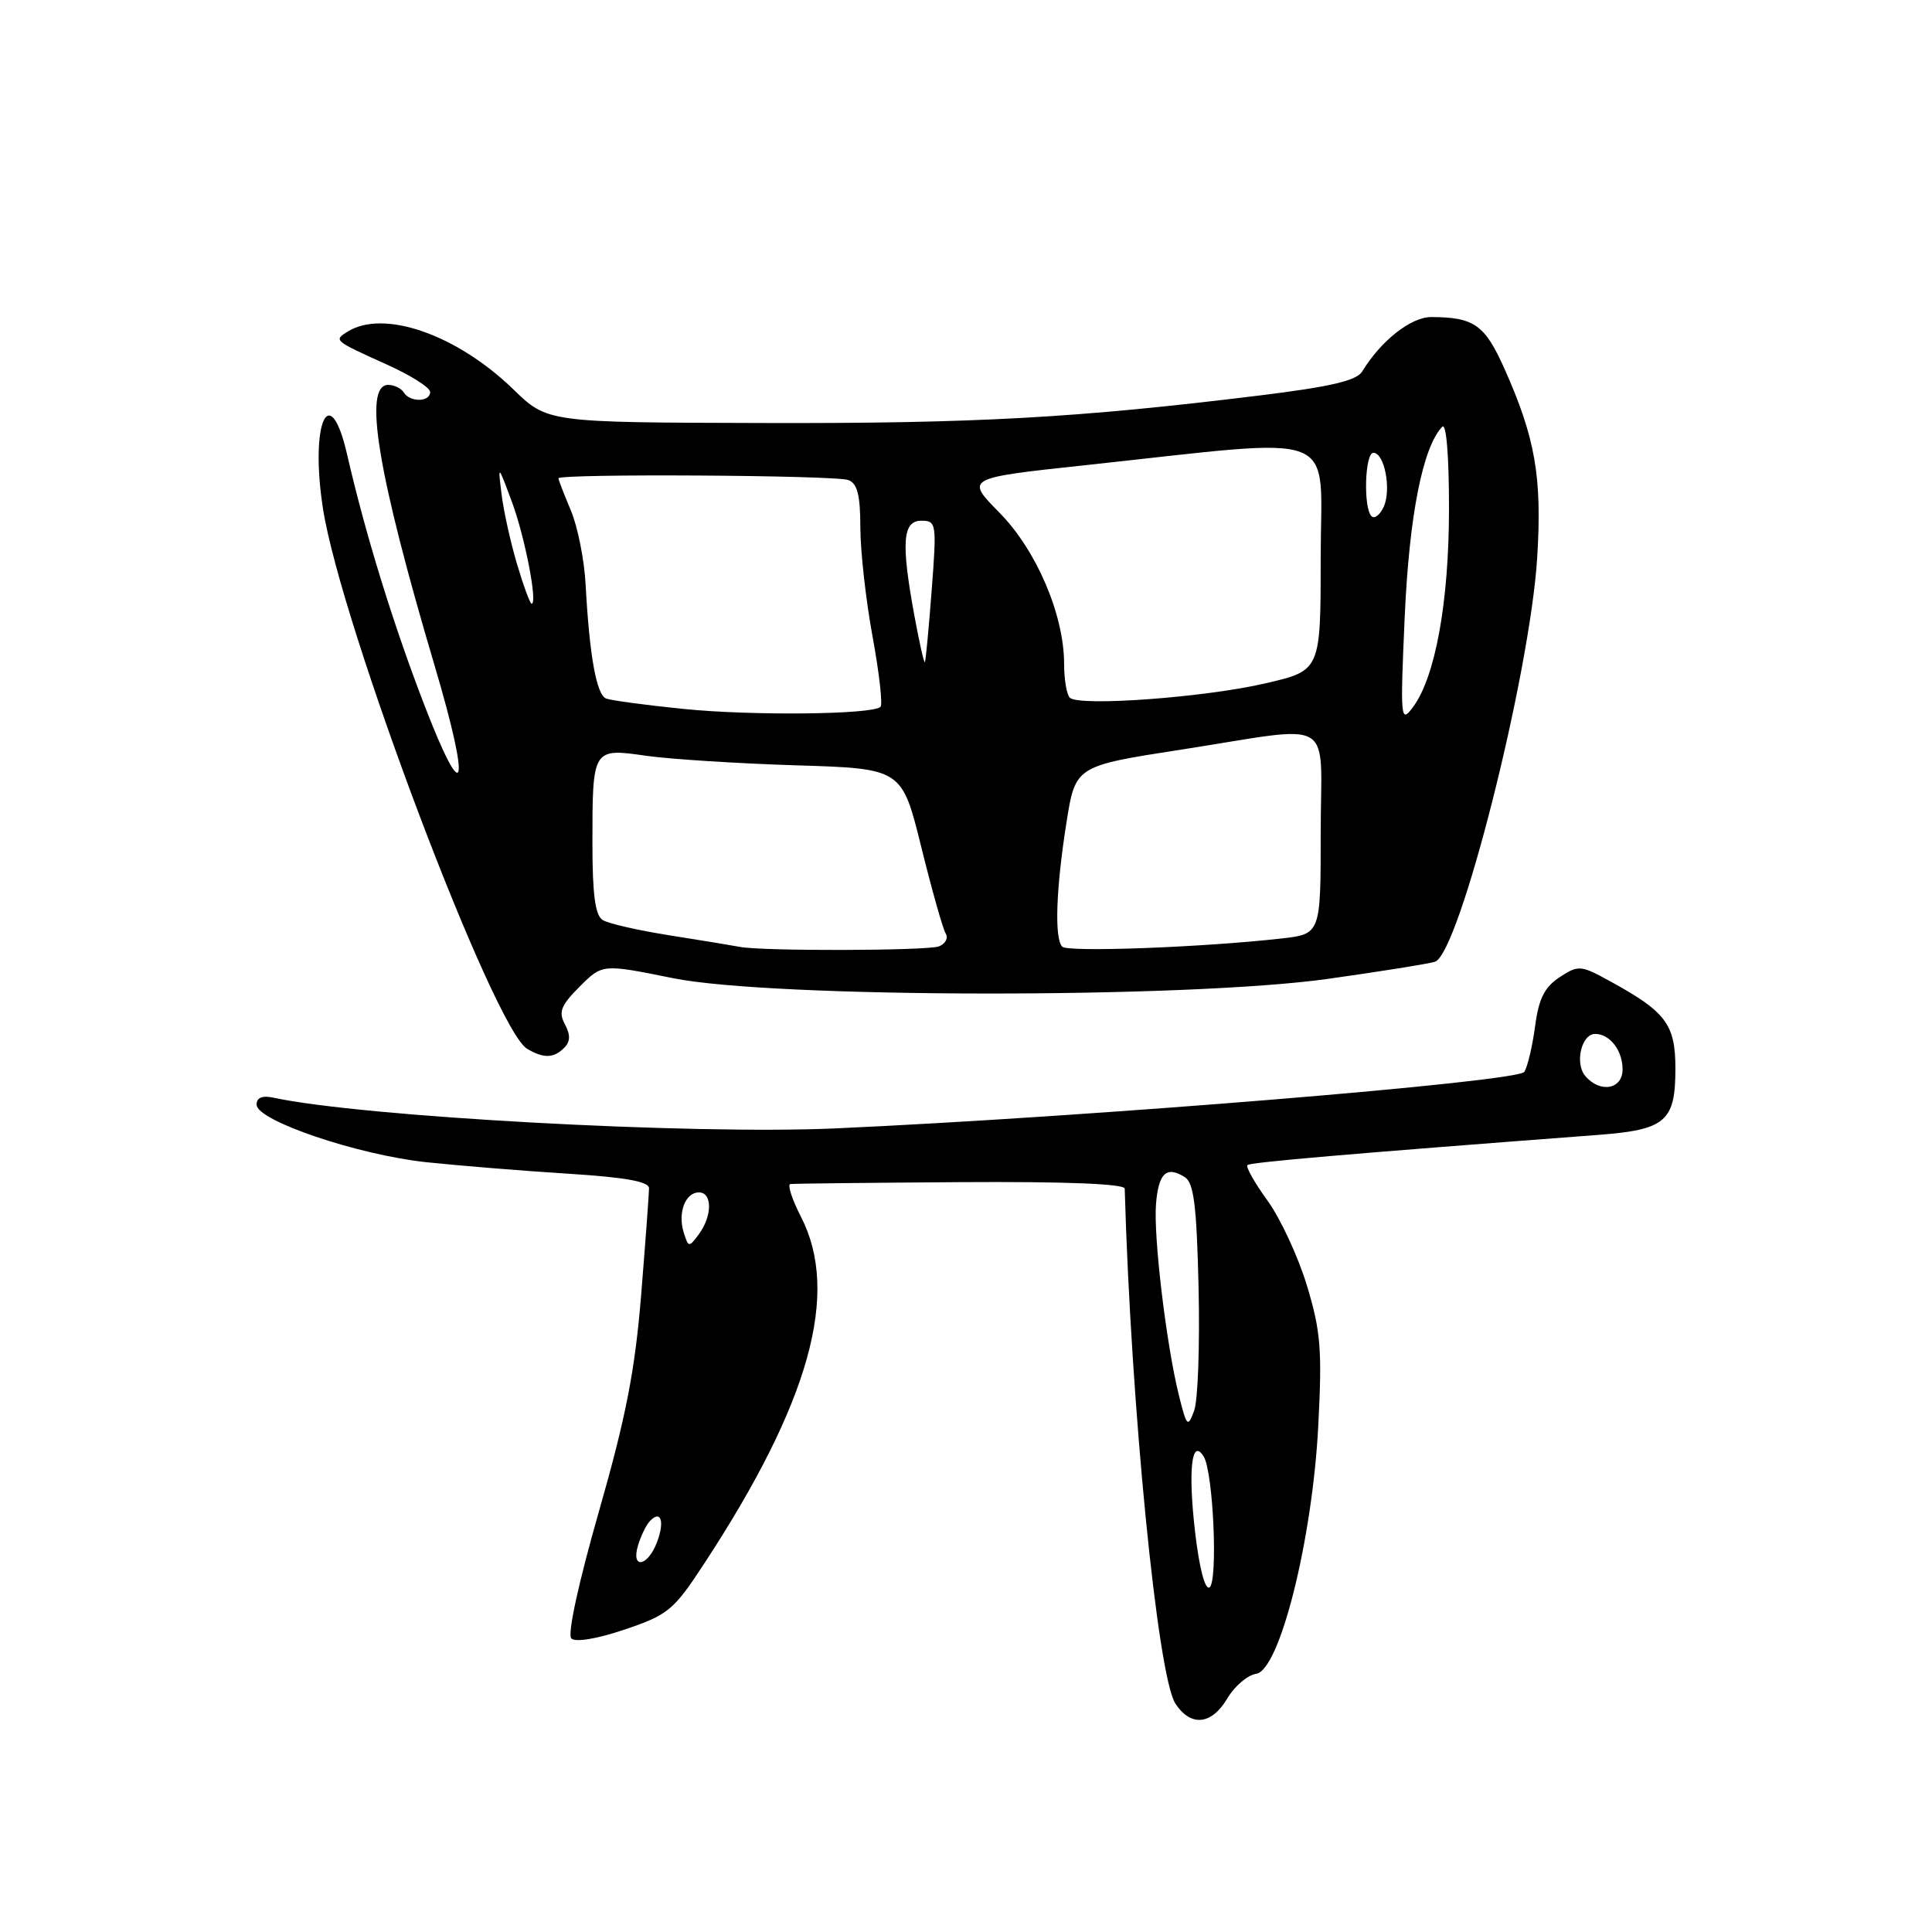 <?xml version="1.0" encoding="UTF-8" standalone="no"?>
<!DOCTYPE svg PUBLIC "-//W3C//DTD SVG 1.1//EN" "http://www.w3.org/Graphics/SVG/1.1/DTD/svg11.dtd" >
<svg xmlns="http://www.w3.org/2000/svg" xmlns:xlink="http://www.w3.org/1999/xlink" version="1.1" viewBox="0 0 256 256">
 <g >
 <path fill="currentColor"
d=" M 162.63 225.04 C 163.59 223.42 165.31 221.96 166.44 221.79 C 169.56 221.35 173.90 204.04 174.68 188.89 C 175.20 178.83 175.00 176.36 173.17 170.33 C 172.01 166.51 169.66 161.45 167.96 159.10 C 166.25 156.74 165.05 154.62 165.29 154.38 C 165.66 154.01 178.54 152.90 211.77 150.38 C 220.71 149.70 222.00 148.60 222.00 141.60 C 222.00 135.74 220.76 134.08 213.38 130.04 C 209.44 127.87 209.16 127.85 206.65 129.49 C 204.66 130.80 203.89 132.33 203.41 135.97 C 203.06 138.60 202.42 141.32 201.98 142.03 C 201.17 143.35 144.27 148.01 110.64 149.52 C 91.64 150.37 47.91 147.98 36.25 145.45 C 34.75 145.13 34.00 145.43 34.00 146.37 C 34.00 148.49 47.36 153.02 56.50 154.00 C 60.90 154.46 69.34 155.15 75.25 155.52 C 82.87 156.00 86.00 156.56 86.00 157.45 C 86.00 158.14 85.53 164.48 84.96 171.54 C 84.14 181.63 82.94 187.76 79.36 200.28 C 76.65 209.74 75.17 216.57 75.70 217.10 C 76.24 217.64 79.11 217.16 82.78 215.92 C 88.54 213.97 89.26 213.38 93.32 207.17 C 107.28 185.86 111.33 171.35 106.14 161.25 C 104.94 158.91 104.31 156.95 104.73 156.89 C 105.15 156.83 115.29 156.72 127.25 156.64 C 141.16 156.55 149.01 156.86 149.03 157.50 C 149.85 186.30 153.38 222.12 155.75 225.74 C 157.79 228.85 160.55 228.57 162.63 225.04 Z  M 74.75 138.85 C 75.58 138.02 75.61 137.14 74.85 135.72 C 73.98 134.09 74.32 133.22 76.81 130.73 C 79.82 127.72 79.82 127.72 89.16 129.61 C 102.35 132.28 157.22 132.34 176.00 129.70 C 182.88 128.73 189.23 127.72 190.13 127.44 C 193.35 126.45 202.73 89.37 203.69 73.84 C 204.34 63.21 203.44 58.02 199.34 48.84 C 196.74 43.03 195.34 42.04 189.67 42.01 C 186.97 42.00 183.00 45.12 180.50 49.22 C 179.75 50.44 176.33 51.24 167.00 52.39 C 142.75 55.38 129.21 56.13 101.02 56.05 C 72.54 55.98 72.54 55.98 68.02 51.59 C 60.50 44.30 50.81 40.94 46.03 43.96 C 44.21 45.11 44.23 45.13 51.25 48.30 C 54.41 49.72 57.00 51.36 57.00 51.94 C 57.00 53.29 54.32 53.33 53.50 52.00 C 53.16 51.45 52.23 51.00 51.44 51.00 C 48.09 51.00 50.03 62.72 57.62 88.31 C 62.41 104.46 61.63 107.43 56.26 93.50 C 52.11 82.75 48.42 70.79 46.00 60.25 C 43.68 50.12 41.03 56.06 42.80 67.42 C 45.22 82.91 65.45 136.41 69.86 138.98 C 72.06 140.27 73.37 140.23 74.75 138.85 Z  M 158.36 203.03 C 157.40 194.79 157.90 190.41 159.50 193.01 C 160.77 195.06 161.41 209.63 160.26 210.34 C 159.67 210.70 158.91 207.75 158.36 203.03 Z  M 84.55 204.75 C 84.92 203.51 85.62 202.08 86.10 201.57 C 87.57 199.99 88.11 201.58 87.05 204.36 C 85.82 207.62 83.57 207.96 84.55 204.75 Z  M 156.22 184.93 C 154.54 178.17 152.82 163.81 153.18 159.50 C 153.52 155.41 154.57 154.45 157.00 155.98 C 158.19 156.73 158.57 159.79 158.82 170.71 C 158.99 178.30 158.73 185.59 158.23 186.93 C 157.39 189.19 157.25 189.06 156.22 184.93 Z  M 90.60 163.33 C 89.78 160.72 90.80 158.00 92.61 158.00 C 94.39 158.00 94.40 161.07 92.63 163.50 C 91.29 165.32 91.23 165.31 90.60 163.33 Z  M 210.04 142.55 C 208.64 140.86 209.56 137.00 211.37 137.00 C 213.31 137.00 215.00 139.19 215.00 141.70 C 215.00 144.37 211.98 144.88 210.04 142.55 Z  M 98.00 125.46 C 97.17 125.30 93.06 124.62 88.86 123.96 C 84.66 123.30 80.61 122.38 79.86 121.91 C 78.87 121.30 78.50 118.54 78.50 111.79 C 78.50 99.12 78.50 99.12 85.66 100.15 C 88.87 100.60 97.80 101.17 105.50 101.41 C 119.50 101.84 119.50 101.84 122.07 112.22 C 123.48 117.93 124.94 123.10 125.31 123.70 C 125.68 124.30 125.28 125.06 124.41 125.40 C 122.85 125.99 100.89 126.05 98.00 125.46 Z  M 140.75 125.44 C 139.70 124.35 139.92 117.80 141.31 109.00 C 142.50 101.50 142.50 101.50 156.50 99.33 C 177.37 96.10 175.00 94.68 175.00 110.38 C 175.00 123.77 175.00 123.77 169.75 124.36 C 159.33 125.53 141.48 126.20 140.75 125.44 Z  M 186.13 81.75 C 186.73 68.32 188.51 59.27 191.10 56.55 C 191.64 55.98 192.00 60.33 192.00 67.34 C 192.00 79.80 190.18 89.78 187.19 93.75 C 185.59 95.88 185.53 95.27 186.13 81.75 Z  M 90.50 93.93 C 85.55 93.43 80.97 92.81 80.32 92.56 C 79.04 92.08 78.11 86.92 77.60 77.50 C 77.43 74.20 76.54 69.76 75.64 67.63 C 74.74 65.50 74.00 63.59 74.00 63.38 C 74.00 62.74 110.73 62.96 112.42 63.61 C 113.60 64.06 114.00 65.63 114.00 69.86 C 114.00 72.96 114.72 79.46 115.61 84.30 C 116.50 89.14 116.98 93.36 116.67 93.66 C 115.64 94.69 99.55 94.86 90.50 93.93 Z  M 141.75 92.44 C 141.34 92.02 141.00 90.01 141.00 87.99 C 141.00 81.48 137.34 72.91 132.43 67.93 C 127.92 63.35 127.92 63.35 143.71 61.65 C 178.30 57.94 175.00 56.67 175.00 73.77 C 175.00 88.84 175.00 88.84 167.75 90.53 C 159.68 92.42 142.91 93.65 141.75 92.44 Z  M 121.17 81.63 C 119.38 71.90 119.59 69.00 122.08 69.00 C 124.08 69.00 124.13 69.33 123.45 78.25 C 123.06 83.34 122.66 87.61 122.55 87.74 C 122.43 87.88 121.82 85.13 121.17 81.63 Z  M 68.51 74.75 C 67.65 71.86 66.73 67.70 66.46 65.50 C 65.97 61.50 65.97 61.50 67.83 66.50 C 69.56 71.15 71.27 80.00 70.44 80.00 C 70.24 80.00 69.37 77.64 68.51 74.75 Z  M 181.73 68.40 C 180.63 67.30 180.85 60.00 181.98 60.00 C 183.45 60.00 184.38 64.84 183.36 67.13 C 182.86 68.23 182.13 68.80 181.73 68.40 Z "/>
</g>
</svg>
